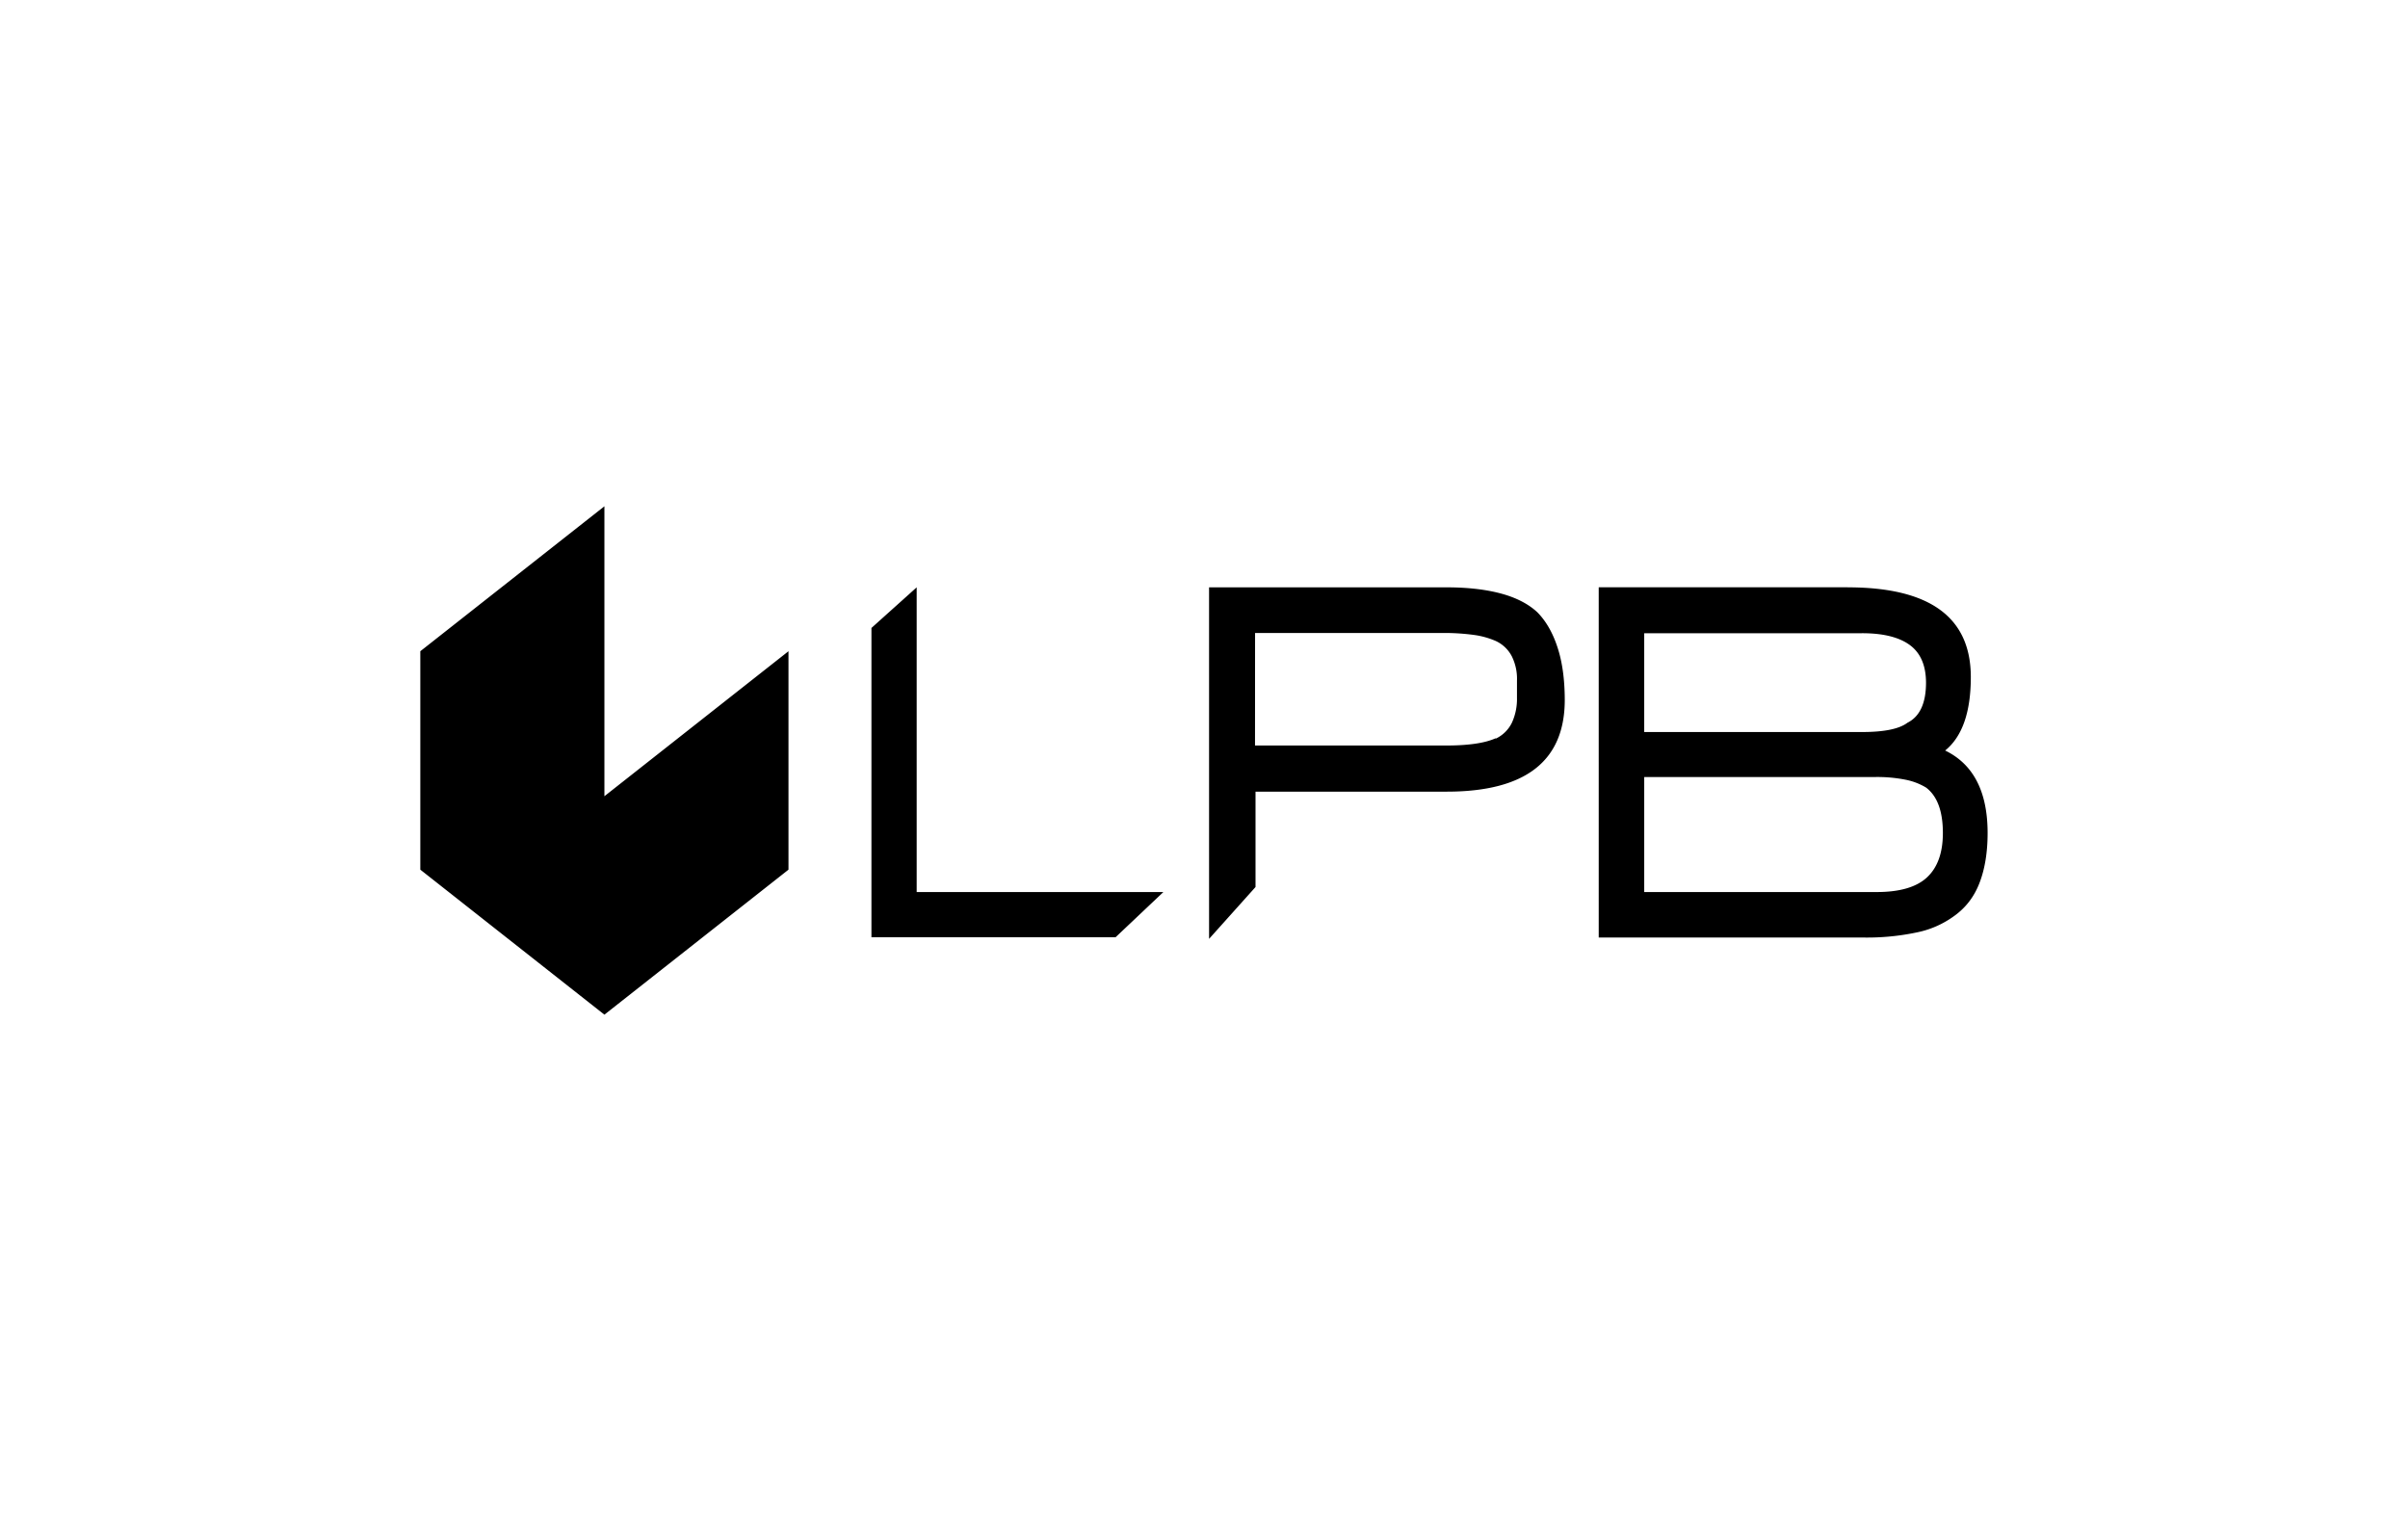 <svg xmlns="http://www.w3.org/2000/svg" width="38" height="24" fill="none" aria-labelledby="pi-lpb" role="img" viewBox="0 0 38 24"><title id="pi-lpb">LPB</title><path fill="#fff" d="M0 0h38v24H0z"/><path fill="#000" d="M6.633 10.276v3.447l2.905 2.288 2.905-2.288v-3.447l-2.905 2.288V7.989zm16.194-1.008q.494 0 .857.097.361.097.575.295c.135.137.241.317.317.548q.116.345.117.836 0 1.448-1.862 1.448h-3.018v1.505l-.733.818V9.268zm-3.022 2.496h2.997q.545.002.801-.115v.007a.54.54 0 0 0 .256-.252.9.9 0 0 0 .08-.393v-.27a.8.8 0 0 0-.08-.382.54.54 0 0 0-.256-.245 1.3 1.3 0 0 0-.328-.093 3.5 3.5 0 0 0-.477-.033h-2.992zm9.353-2.496q1.942 0 1.943 1.415 0 .831-.405 1.16.669.324.67 1.3 0 .455-.127.786-.127.334-.412.533a1.5 1.5 0 0 1-.583.252 3.8 3.8 0 0 1-.83.08h-4.185V9.267h3.929Zm-3.215 2.283h3.445q.52 0 .714-.147.29-.146.292-.627 0-.41-.255-.598-.256-.188-.759-.187h-3.433v1.56zm0 2.525h3.674c.357 0 .624-.075.791-.23q.252-.233.252-.702 0-.516-.266-.717a1 1 0 0 0-.321-.123 2.3 2.3 0 0 0-.481-.043h-3.645v1.816h-.004ZM14.466 9.268v4.808h3.893l-.755.714h-3.852V9.909z"/></svg>